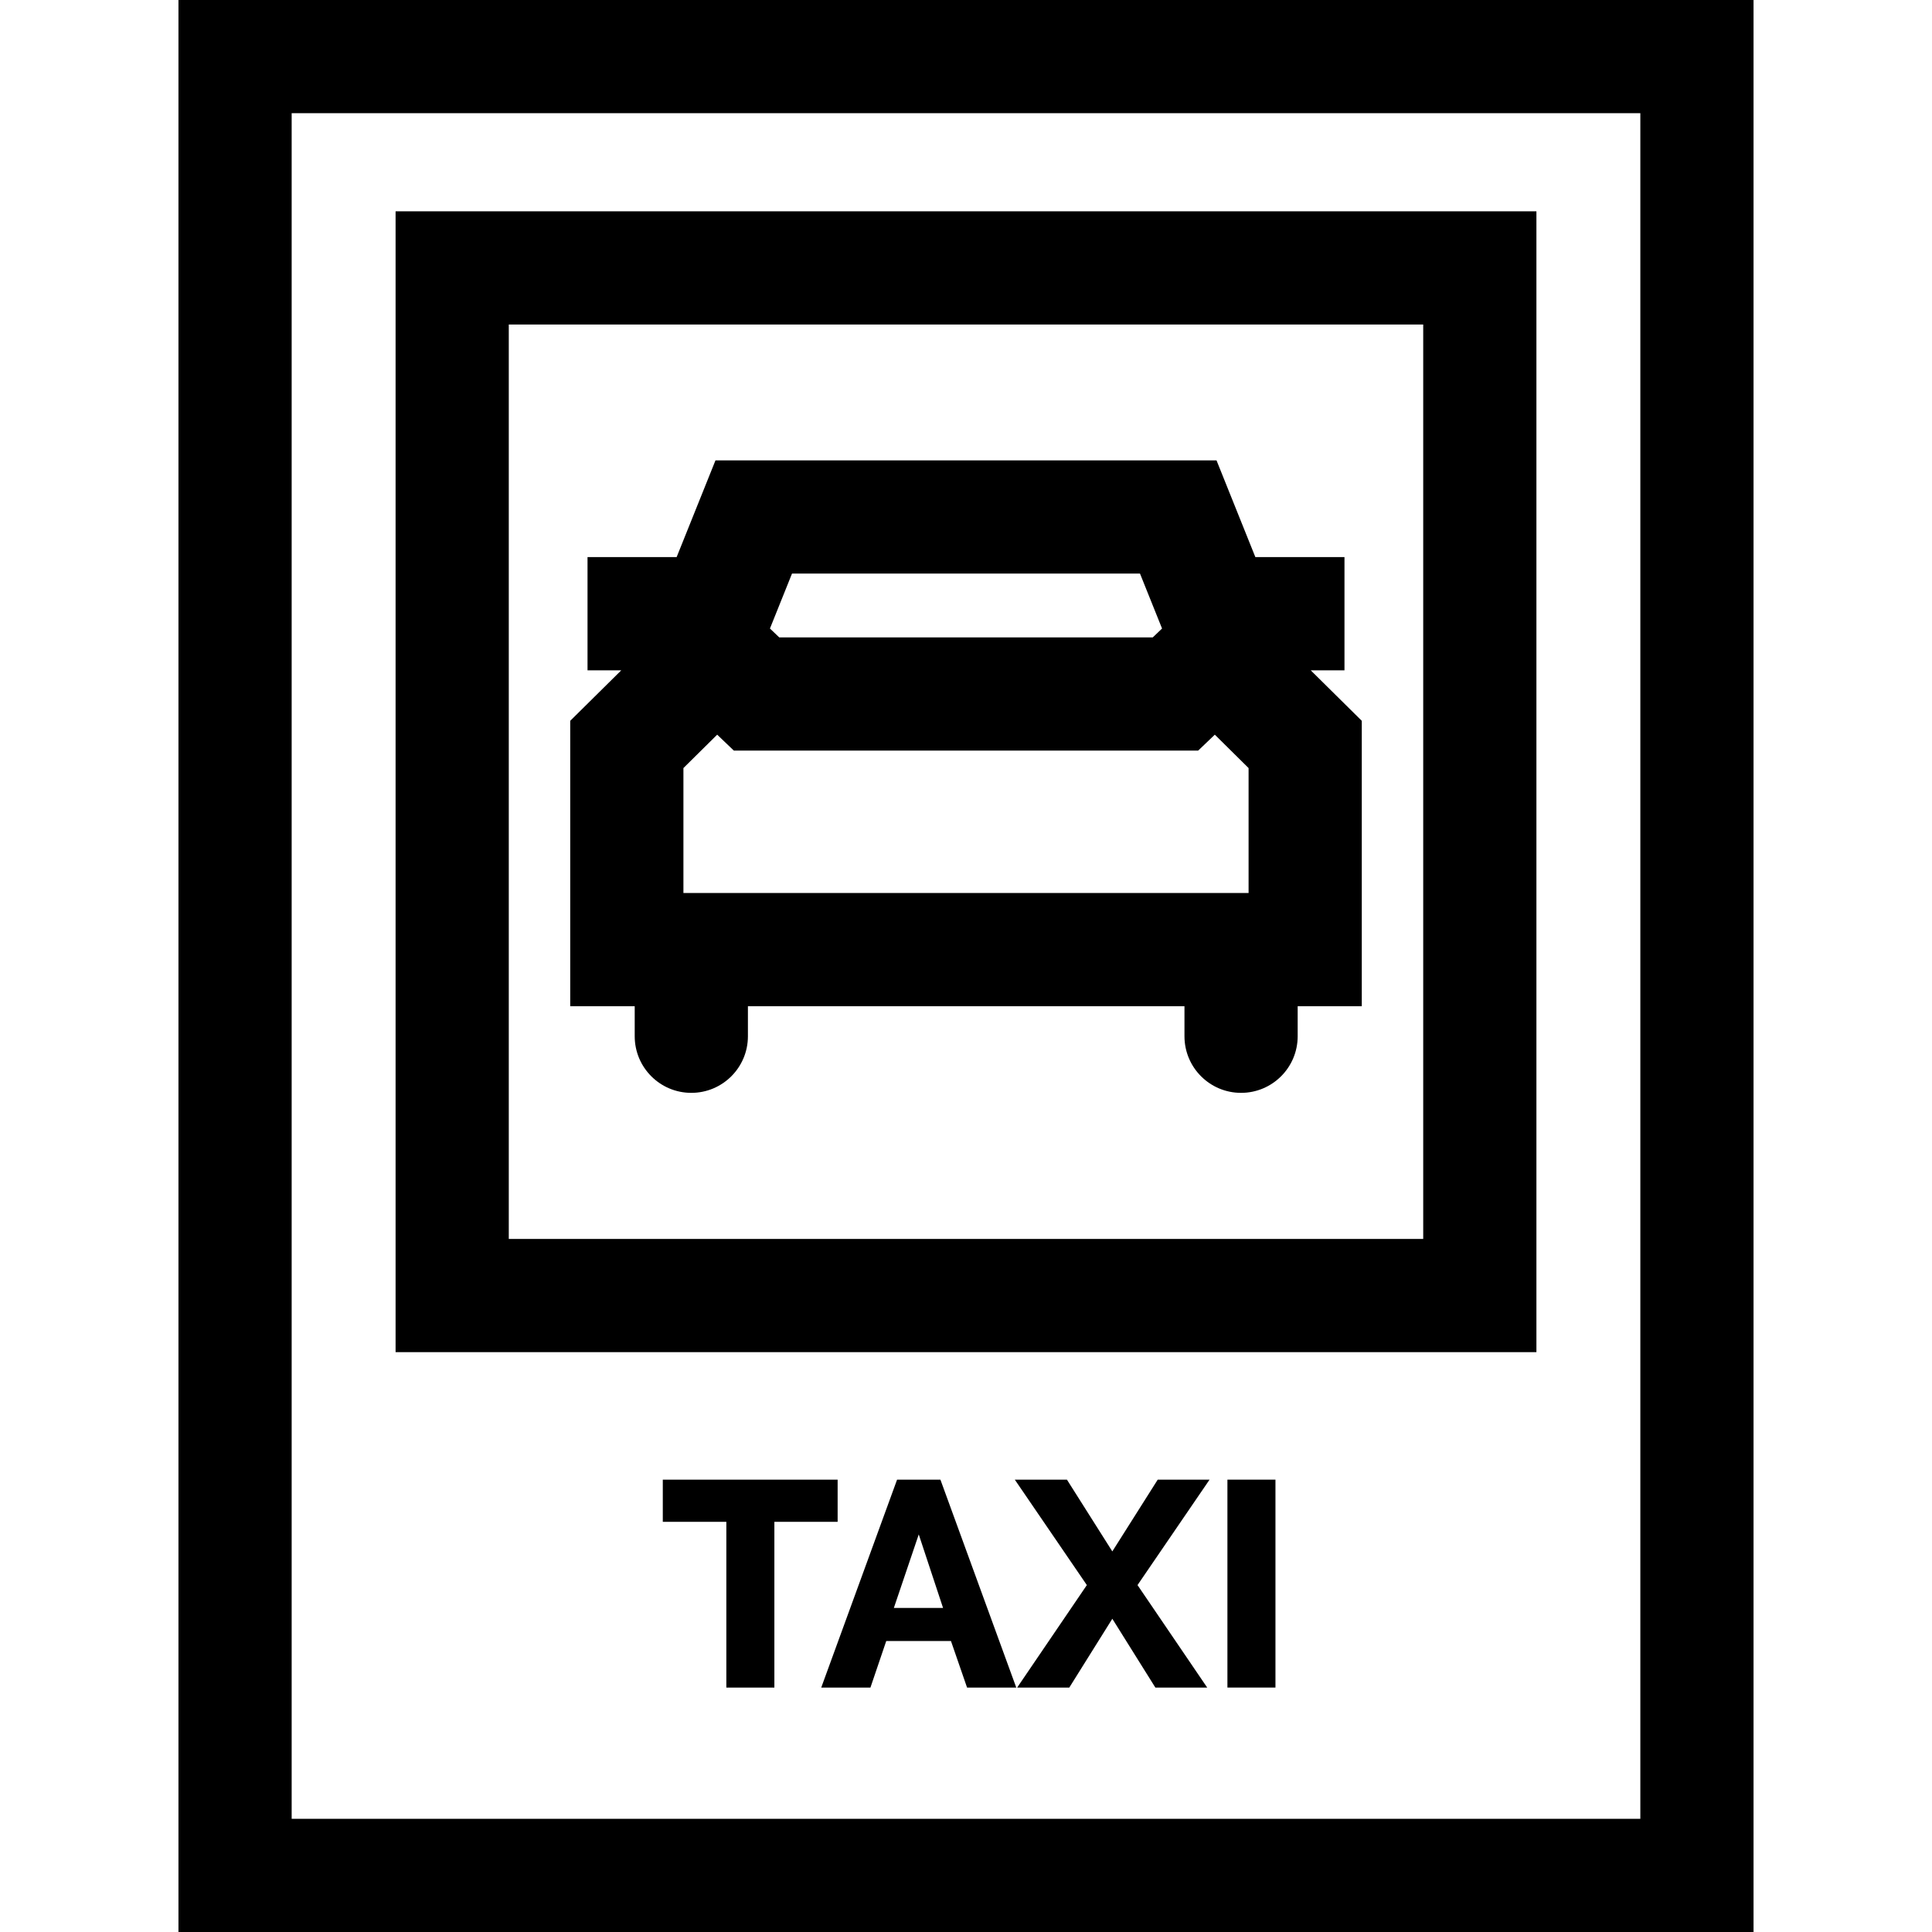 <?xml version="1.0" encoding="iso-8859-1"?>
<!-- Generator: Adobe Illustrator 19.0.0, SVG Export Plug-In . SVG Version: 6.00 Build 0)  -->
<svg version="1.1" id="Capa_1" xmlns="http://www.w3.org/2000/svg" xmlns:xlink="http://www.w3.org/1999/xlink" x="0px" y="0px"
	 viewBox="0 0 512 512" style="enable-background:new 0 0 512 512;" xml:space="preserve">
<g>
	<g>
		<path d="M47.294,0v512h417.412V0H47.294z M434.706,482H77.294V30h357.412V482z"/>
	</g>
</g>
<g>
	<g>
		<path d="M407.167,56H104.833v302.333h302.334L407.167,56L407.167,56z M377.167,328.333H134.833V86h242.334V328.333z"/>
	</g>
</g>
<g>
	<g>
		<path d="M347.352,177.638h8.948v-30h-23.617L322.389,122H189.611l-10.296,25.638H155.7v30h8.946l-13.532,13.383v75.636h17.092
			v7.961c0,8.284,6.716,15,15,15s15-6.716,15-15v-7.962h115.691v7.962c0,8.284,6.716,15,15,15s15-6.716,15-15v-7.962h16.988V191.02
			L347.352,177.638z M209.893,152h92.214l5.849,14.564l-2.467,2.357H268.98h-25.96h-36.509l-2.467-2.357L209.893,152z
			 M330.887,236.656H181.114v-33.112l8.947-8.848l4.422,4.225h48.536h25.961h48.537l4.422-4.224l8.948,8.848V236.656z"/>
	</g>
</g>
<g>
	<g>
		<polygon points="175.648,392.124 175.648,403.3 192.489,403.3 192.489,447.227 205.218,447.227 205.218,403.3 221.981,403.3 
			221.981,392.124 		"/>
	</g>
</g>
<g>
	<g>
		<path d="M249.22,392.124h-11.485l-20.101,55.103h13.038l4.191-12.34h17.151l4.269,12.34h13.038L249.22,392.124z M236.882,426.117
			l6.597-19.48l6.441,19.48H236.882z"/>
	</g>
</g>
<g>
	<g>
		<polygon points="320.545,392.124 306.808,392.124 294.778,411.138 282.749,392.124 268.935,392.124 288.026,420.064 
			269.555,447.227 283.37,447.227 294.778,428.988 306.186,447.227 319.924,447.227 301.453,420.064 		"/>
	</g>
</g>
<g>
	<g>
		<rect x="325.28" y="392.12" width="12.729" height="55.1"/>
	</g>
</g>
<g>
</g>
<g>
</g>
<g>
</g>
<g>
</g>
<g>
</g>
<g>
</g>
<g>
</g>
<g>
</g>
<g>
</g>
<g>
</g>
<g>
</g>
<g>
</g>
<g>
</g>
<g>
</g>
<g>
</g>
</svg>
